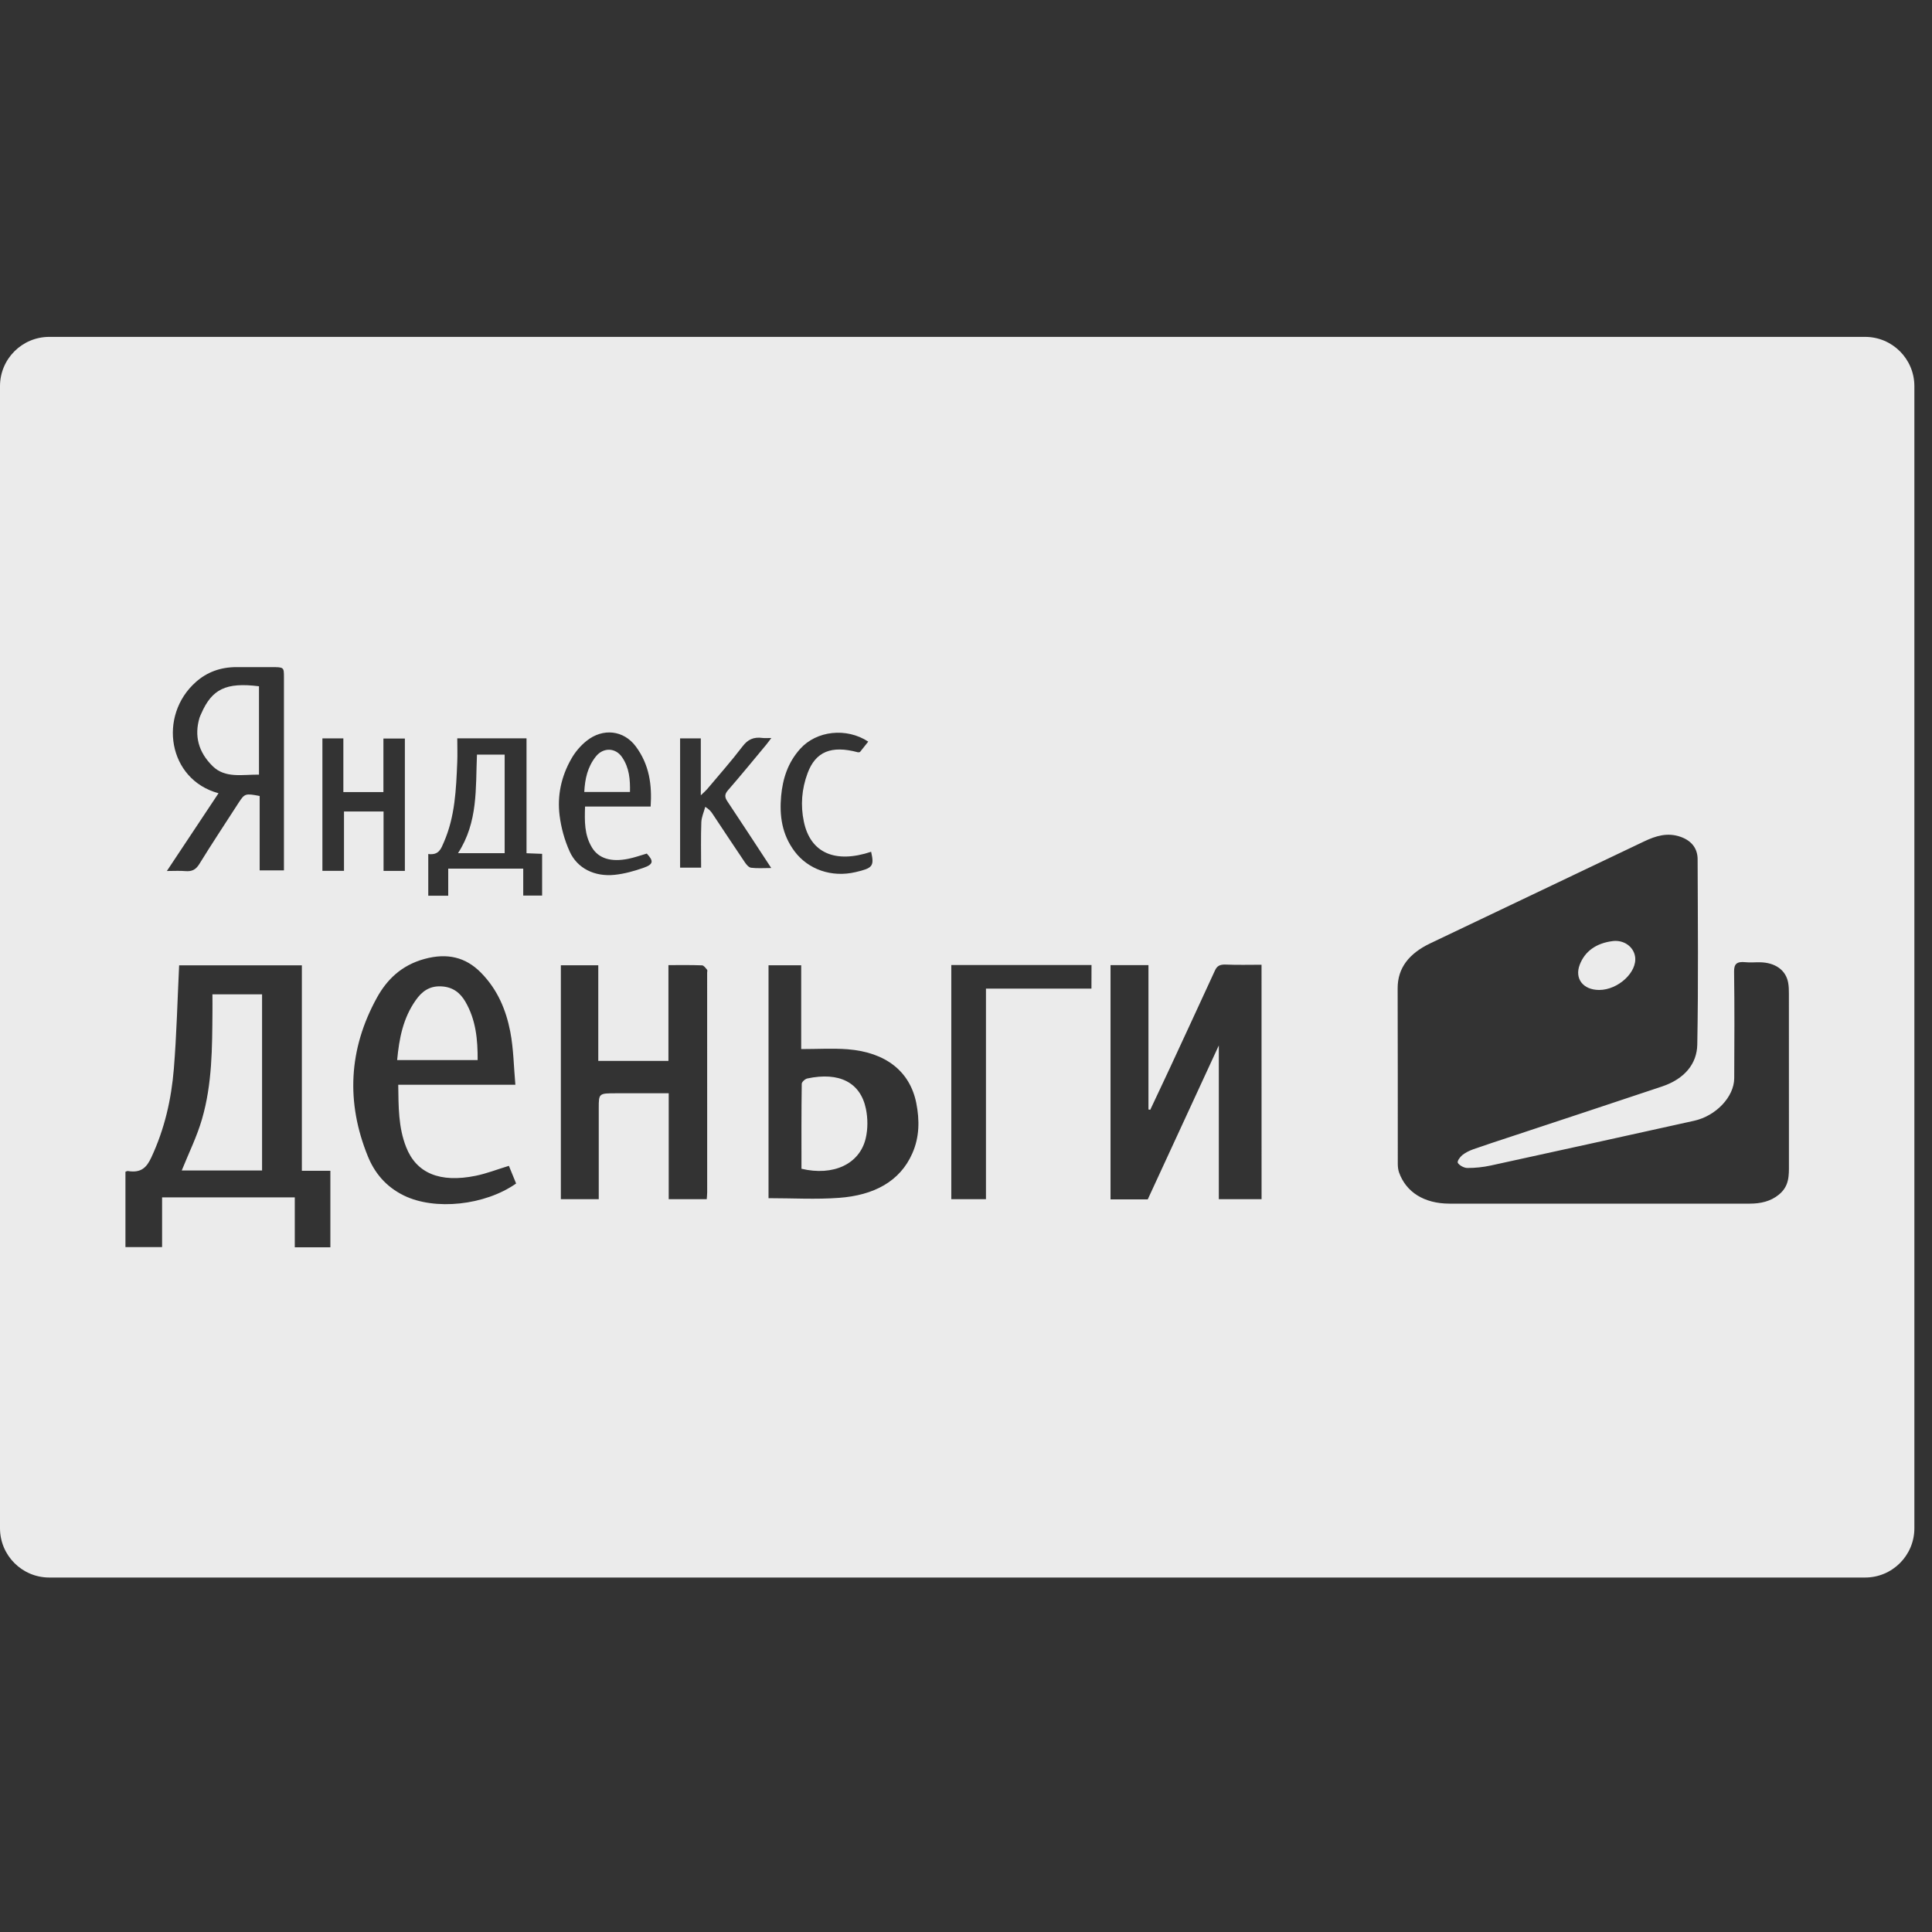 <svg width="57" height="57" viewBox="0 0 57 57" fill="none" xmlns="http://www.w3.org/2000/svg">
<rect x="0" y="0" width="57" height="57" fill="#333333" stroke="none"/>
<g clip-path="url(#clip0)">
<path d="M5.937 21.055C5.92 21.095 5.899 21.135 5.886 21.177C5.729 21.705 5.85 22.188 6.275 22.605C6.646 22.969 7.154 22.849 7.641 22.854C7.641 21.972 7.641 21.116 7.641 20.247C6.67 20.125 6.253 20.328 5.937 21.055Z" fill="white" fill-opacity="0.9"/>
<path d="M6.267 29.336C6.268 29.517 6.27 29.68 6.268 29.844C6.26 30.907 6.262 31.973 5.961 33.012C5.812 33.53 5.565 34.028 5.362 34.533C6.117 34.533 6.921 34.533 7.732 34.533C7.732 32.78 7.732 31.054 7.732 29.336C7.234 29.336 6.758 29.336 6.267 29.336Z" fill="white" fill-opacity="0.9"/>
<path d="M13.726 29.546C13.583 29.304 13.372 29.117 13.016 29.101C12.652 29.083 12.435 29.271 12.272 29.5C11.889 30.039 11.777 30.638 11.717 31.276C12.527 31.276 13.296 31.276 14.092 31.276C14.095 30.671 14.043 30.088 13.726 29.546Z" fill="white" fill-opacity="0.9"/>
<path d="M25.547 32.713C25.385 31.932 24.758 31.619 23.819 31.818C23.75 31.833 23.654 31.922 23.654 31.977C23.642 32.807 23.646 33.639 23.646 34.482C24.584 34.705 25.362 34.344 25.541 33.586C25.607 33.305 25.605 32.995 25.547 32.713Z" fill="white" fill-opacity="0.9"/>
<path d="M55.026 9.939H1.454C0.65 9.939 0 10.59 0 11.393V45.087C0 45.89 0.65 46.542 1.454 46.542H55.026C55.83 46.542 56.48 45.891 56.48 45.088V11.393C56.48 10.59 55.83 9.939 55.026 9.939ZM23.046 23.482C23.093 22.981 23.239 22.504 23.609 22.092C24.09 21.558 24.972 21.457 25.616 21.88C25.529 21.99 25.449 22.091 25.371 22.188C25.343 22.192 25.326 22.199 25.311 22.195C24.531 21.984 24.062 22.173 23.826 22.812C23.652 23.279 23.615 23.761 23.716 24.24C23.908 25.164 24.639 25.484 25.701 25.13C25.799 25.56 25.743 25.613 25.242 25.73C24.533 25.897 23.842 25.649 23.445 25.121C23.065 24.616 22.994 24.057 23.046 23.482ZM5.781 20.119C6.108 19.83 6.506 19.68 6.986 19.682C7.326 19.683 7.665 19.682 8.006 19.682C8.376 19.683 8.377 19.682 8.377 19.979C8.377 21.766 8.377 23.553 8.377 25.339C8.377 25.447 8.377 25.553 8.377 25.679C8.137 25.679 7.916 25.679 7.661 25.679C7.661 24.946 7.661 24.212 7.661 23.484C7.239 23.403 7.217 23.411 7.038 23.687C6.65 24.289 6.253 24.887 5.879 25.494C5.781 25.651 5.672 25.719 5.46 25.7C5.3 25.686 5.136 25.697 4.923 25.697C5.446 24.909 5.945 24.157 6.447 23.403C4.953 23 4.658 21.112 5.781 20.119ZM9.747 36.799C9.399 36.799 9.063 36.799 8.697 36.799C8.697 36.308 8.697 35.825 8.697 35.326C7.382 35.326 6.095 35.326 4.782 35.326C4.782 35.809 4.782 36.292 4.782 36.793C4.41 36.793 4.066 36.793 3.701 36.793C3.701 36.054 3.701 35.314 3.701 34.57C3.727 34.563 3.753 34.545 3.774 34.549C4.174 34.615 4.331 34.431 4.462 34.153C4.858 33.306 5.056 32.427 5.129 31.531C5.211 30.522 5.235 29.509 5.285 28.48C6.459 28.48 7.663 28.48 8.906 28.48C8.906 30.506 8.906 32.514 8.906 34.542C9.191 34.542 9.458 34.542 9.747 34.542C9.747 35.304 9.747 36.046 9.747 36.799ZM10.149 25.692C9.923 25.692 9.728 25.692 9.512 25.692C9.512 24.395 9.512 23.101 9.512 21.784C9.721 21.784 9.911 21.784 10.13 21.784C10.13 22.31 10.13 22.831 10.13 23.368C10.535 23.368 10.91 23.368 11.312 23.368C11.312 22.842 11.312 22.321 11.312 21.789C11.536 21.789 11.731 21.789 11.945 21.789C11.945 23.09 11.945 24.385 11.945 25.694C11.736 25.694 11.541 25.694 11.316 25.694C11.316 25.109 11.316 24.532 11.316 23.942C10.919 23.942 10.549 23.942 10.149 23.942C10.149 24.523 10.149 25.099 10.149 25.692ZM11.915 35.271C11.371 35.004 11.044 34.588 10.851 34.11C10.209 32.528 10.281 30.96 11.119 29.437C11.405 28.918 11.83 28.48 12.527 28.291C13.198 28.109 13.736 28.24 14.183 28.69C14.688 29.2 14.932 29.808 15.055 30.441C15.152 30.947 15.157 31.468 15.205 32.003C14.034 32.003 12.909 32.003 11.749 32.003C11.759 32.647 11.75 33.255 11.983 33.845C12.285 34.613 12.977 34.905 14.036 34.689C14.363 34.622 14.671 34.5 15.014 34.396C15.08 34.554 15.154 34.738 15.227 34.917C14.303 35.565 12.828 35.719 11.915 35.271ZM15.994 26.422C15.824 26.422 15.647 26.422 15.437 26.422C15.437 26.166 15.437 25.904 15.437 25.627C14.688 25.627 13.972 25.627 13.224 25.627C13.224 25.889 13.224 26.151 13.224 26.426C13.014 26.426 12.835 26.426 12.635 26.426C12.635 26.024 12.635 25.62 12.635 25.196C12.952 25.238 13.013 25.037 13.095 24.849C13.427 24.087 13.456 23.29 13.49 22.494C13.5 22.265 13.491 22.037 13.491 21.783C14.188 21.783 14.847 21.783 15.534 21.783C15.534 22.914 15.534 24.036 15.534 25.173C15.698 25.179 15.834 25.185 15.994 25.191C15.994 25.594 15.994 26 15.994 26.422ZM16.858 22.383C16.966 22.193 17.12 22.006 17.303 21.86C17.79 21.469 18.403 21.545 18.757 22.021C19.16 22.563 19.238 23.159 19.196 23.795C18.551 23.795 17.919 23.795 17.261 23.795C17.247 24.22 17.236 24.626 17.465 25.004C17.66 25.327 18.026 25.441 18.539 25.337C18.723 25.3 18.899 25.236 19.082 25.183C19.29 25.405 19.282 25.5 18.981 25.605C18.711 25.699 18.424 25.78 18.137 25.81C17.543 25.873 17.031 25.619 16.807 25.122C16.654 24.784 16.555 24.419 16.51 24.06C16.438 23.482 16.553 22.914 16.858 22.383ZM20.851 35.38C20.478 35.38 20.118 35.38 19.729 35.38C19.729 34.345 19.729 33.315 19.729 32.255C19.199 32.255 18.697 32.255 18.195 32.255C17.665 32.255 17.665 32.253 17.665 32.697C17.664 33.501 17.665 34.305 17.665 35.109C17.665 35.194 17.665 35.28 17.665 35.38C17.281 35.38 16.922 35.38 16.547 35.38C16.547 33.079 16.547 30.785 16.547 28.478C16.911 28.478 17.263 28.478 17.651 28.478C17.651 29.421 17.651 30.349 17.651 31.3C18.367 31.3 19.027 31.3 19.721 31.3C19.721 30.358 19.721 29.421 19.721 28.474C20.073 28.474 20.394 28.468 20.713 28.481C20.765 28.483 20.818 28.56 20.86 28.609C20.877 28.629 20.863 28.665 20.863 28.694C20.863 30.855 20.863 33.015 20.864 35.177C20.864 35.239 20.856 35.304 20.851 35.38ZM22.16 25.601C22.092 25.593 22.02 25.508 21.978 25.444C21.656 24.968 21.341 24.489 21.022 24.01C20.977 23.942 20.926 23.877 20.807 23.804C20.767 23.956 20.697 24.108 20.691 24.26C20.675 24.703 20.685 25.146 20.685 25.599C20.464 25.599 20.275 25.599 20.065 25.599C20.065 24.336 20.065 23.07 20.065 21.784C20.271 21.784 20.459 21.784 20.676 21.784C20.676 22.329 20.676 22.863 20.676 23.464C20.772 23.371 20.822 23.33 20.862 23.283C21.214 22.864 21.579 22.452 21.908 22.02C22.058 21.824 22.225 21.735 22.498 21.772C22.566 21.781 22.636 21.773 22.757 21.773C22.693 21.857 22.653 21.914 22.607 21.97C22.232 22.42 21.863 22.873 21.477 23.316C21.373 23.435 21.379 23.522 21.46 23.642C21.888 24.283 22.306 24.926 22.754 25.609C22.529 25.609 22.342 25.624 22.16 25.601ZM26.916 34.028C26.552 34.86 25.775 35.266 24.756 35.34C24.076 35.391 23.387 35.35 22.674 35.35C22.674 33.012 22.674 30.752 22.674 28.478C22.99 28.478 23.298 28.478 23.638 28.478C23.638 29.302 23.638 30.132 23.638 30.951C24.117 30.951 24.569 30.923 25.013 30.957C26.14 31.048 26.846 31.613 27.033 32.542C27.133 33.047 27.129 33.549 26.916 34.028ZM32.201 29.167C31.173 29.167 30.142 29.167 29.089 29.167C29.089 31.252 29.089 33.309 29.089 35.379C28.74 35.379 28.413 35.379 28.066 35.379C28.066 33.082 28.066 30.784 28.066 28.471C29.457 28.471 30.821 28.471 32.203 28.471C32.203 28.702 32.203 28.921 32.201 29.167ZM35.959 35.38C35.959 33.871 35.959 32.362 35.959 30.843C35.255 32.368 34.557 33.878 33.862 35.386C33.482 35.386 33.135 35.386 32.764 35.386C32.764 33.083 32.764 30.786 32.764 28.474C33.135 28.474 33.495 28.474 33.883 28.474C33.883 29.902 33.883 31.318 33.883 32.733C33.901 32.736 33.917 32.739 33.936 32.742C34.131 32.325 34.33 31.91 34.523 31.493C34.963 30.541 35.406 29.592 35.842 28.639C35.903 28.502 35.984 28.451 36.164 28.458C36.51 28.473 36.858 28.463 37.219 28.463C37.219 30.78 37.219 33.074 37.22 35.38C36.804 35.38 36.397 35.38 35.959 35.38ZM52.48 35.247C52.24 35.444 51.945 35.511 51.625 35.511C50.15 35.513 48.678 35.511 47.205 35.511C45.723 35.511 44.241 35.513 42.76 35.511C42.018 35.509 41.482 35.173 41.275 34.587C41.248 34.507 41.239 34.418 41.239 34.333C41.237 32.609 41.242 30.886 41.235 29.162C41.232 28.554 41.577 28.128 42.196 27.832C44.298 26.831 46.4 25.83 48.501 24.827C48.845 24.663 49.195 24.55 49.591 24.692C49.935 24.817 50.083 25.058 50.085 25.347C50.091 27.172 50.109 28.997 50.075 30.82C50.064 31.383 49.703 31.831 49.034 32.055C47.55 32.553 46.063 33.041 44.578 33.534C44.207 33.657 43.835 33.777 43.466 33.907C43.349 33.949 43.231 34.008 43.14 34.081C43.071 34.14 42.983 34.261 43.011 34.31C43.056 34.382 43.193 34.459 43.292 34.459C43.522 34.46 43.76 34.435 43.984 34.386C45.985 33.952 47.983 33.507 49.983 33.066C50.626 32.923 51.163 32.36 51.165 31.81C51.171 30.761 51.175 29.712 51.161 28.664C51.159 28.449 51.23 28.36 51.499 28.388C51.638 28.403 51.777 28.388 51.917 28.39C52.376 28.396 52.69 28.621 52.757 28.996C52.776 29.1 52.778 29.212 52.778 29.318C52.78 30.999 52.78 32.678 52.779 34.36C52.779 34.677 52.793 34.995 52.48 35.247Z" fill="white" fill-opacity="0.9"/>
<path d="M47.579 27.765C47.083 27.828 46.759 28.071 46.609 28.457C46.446 28.874 46.708 29.205 47.178 29.207C47.74 29.208 48.311 28.679 48.24 28.222C48.193 27.927 47.907 27.724 47.579 27.765Z" fill="white" fill-opacity="0.9"/>
<path d="M14.072 22.263C14.029 23.254 14.11 24.248 13.513 25.171C13.985 25.171 14.423 25.171 14.889 25.171C14.889 24.191 14.889 23.232 14.889 22.263C14.609 22.263 14.345 22.263 14.072 22.263Z" fill="white" fill-opacity="0.9"/>
<path d="M18.352 22.338C18.159 22.055 17.798 22.046 17.581 22.317C17.331 22.63 17.258 22.984 17.238 23.366C17.687 23.366 18.117 23.366 18.586 23.366C18.594 23 18.568 22.653 18.352 22.338Z" fill="white" fill-opacity="0.9"/>
</g>
<defs>
<clipPath id="clip0">
<rect width="56.48" height="56.48" fill="white"/>
</clipPath>
</defs>
</svg>
